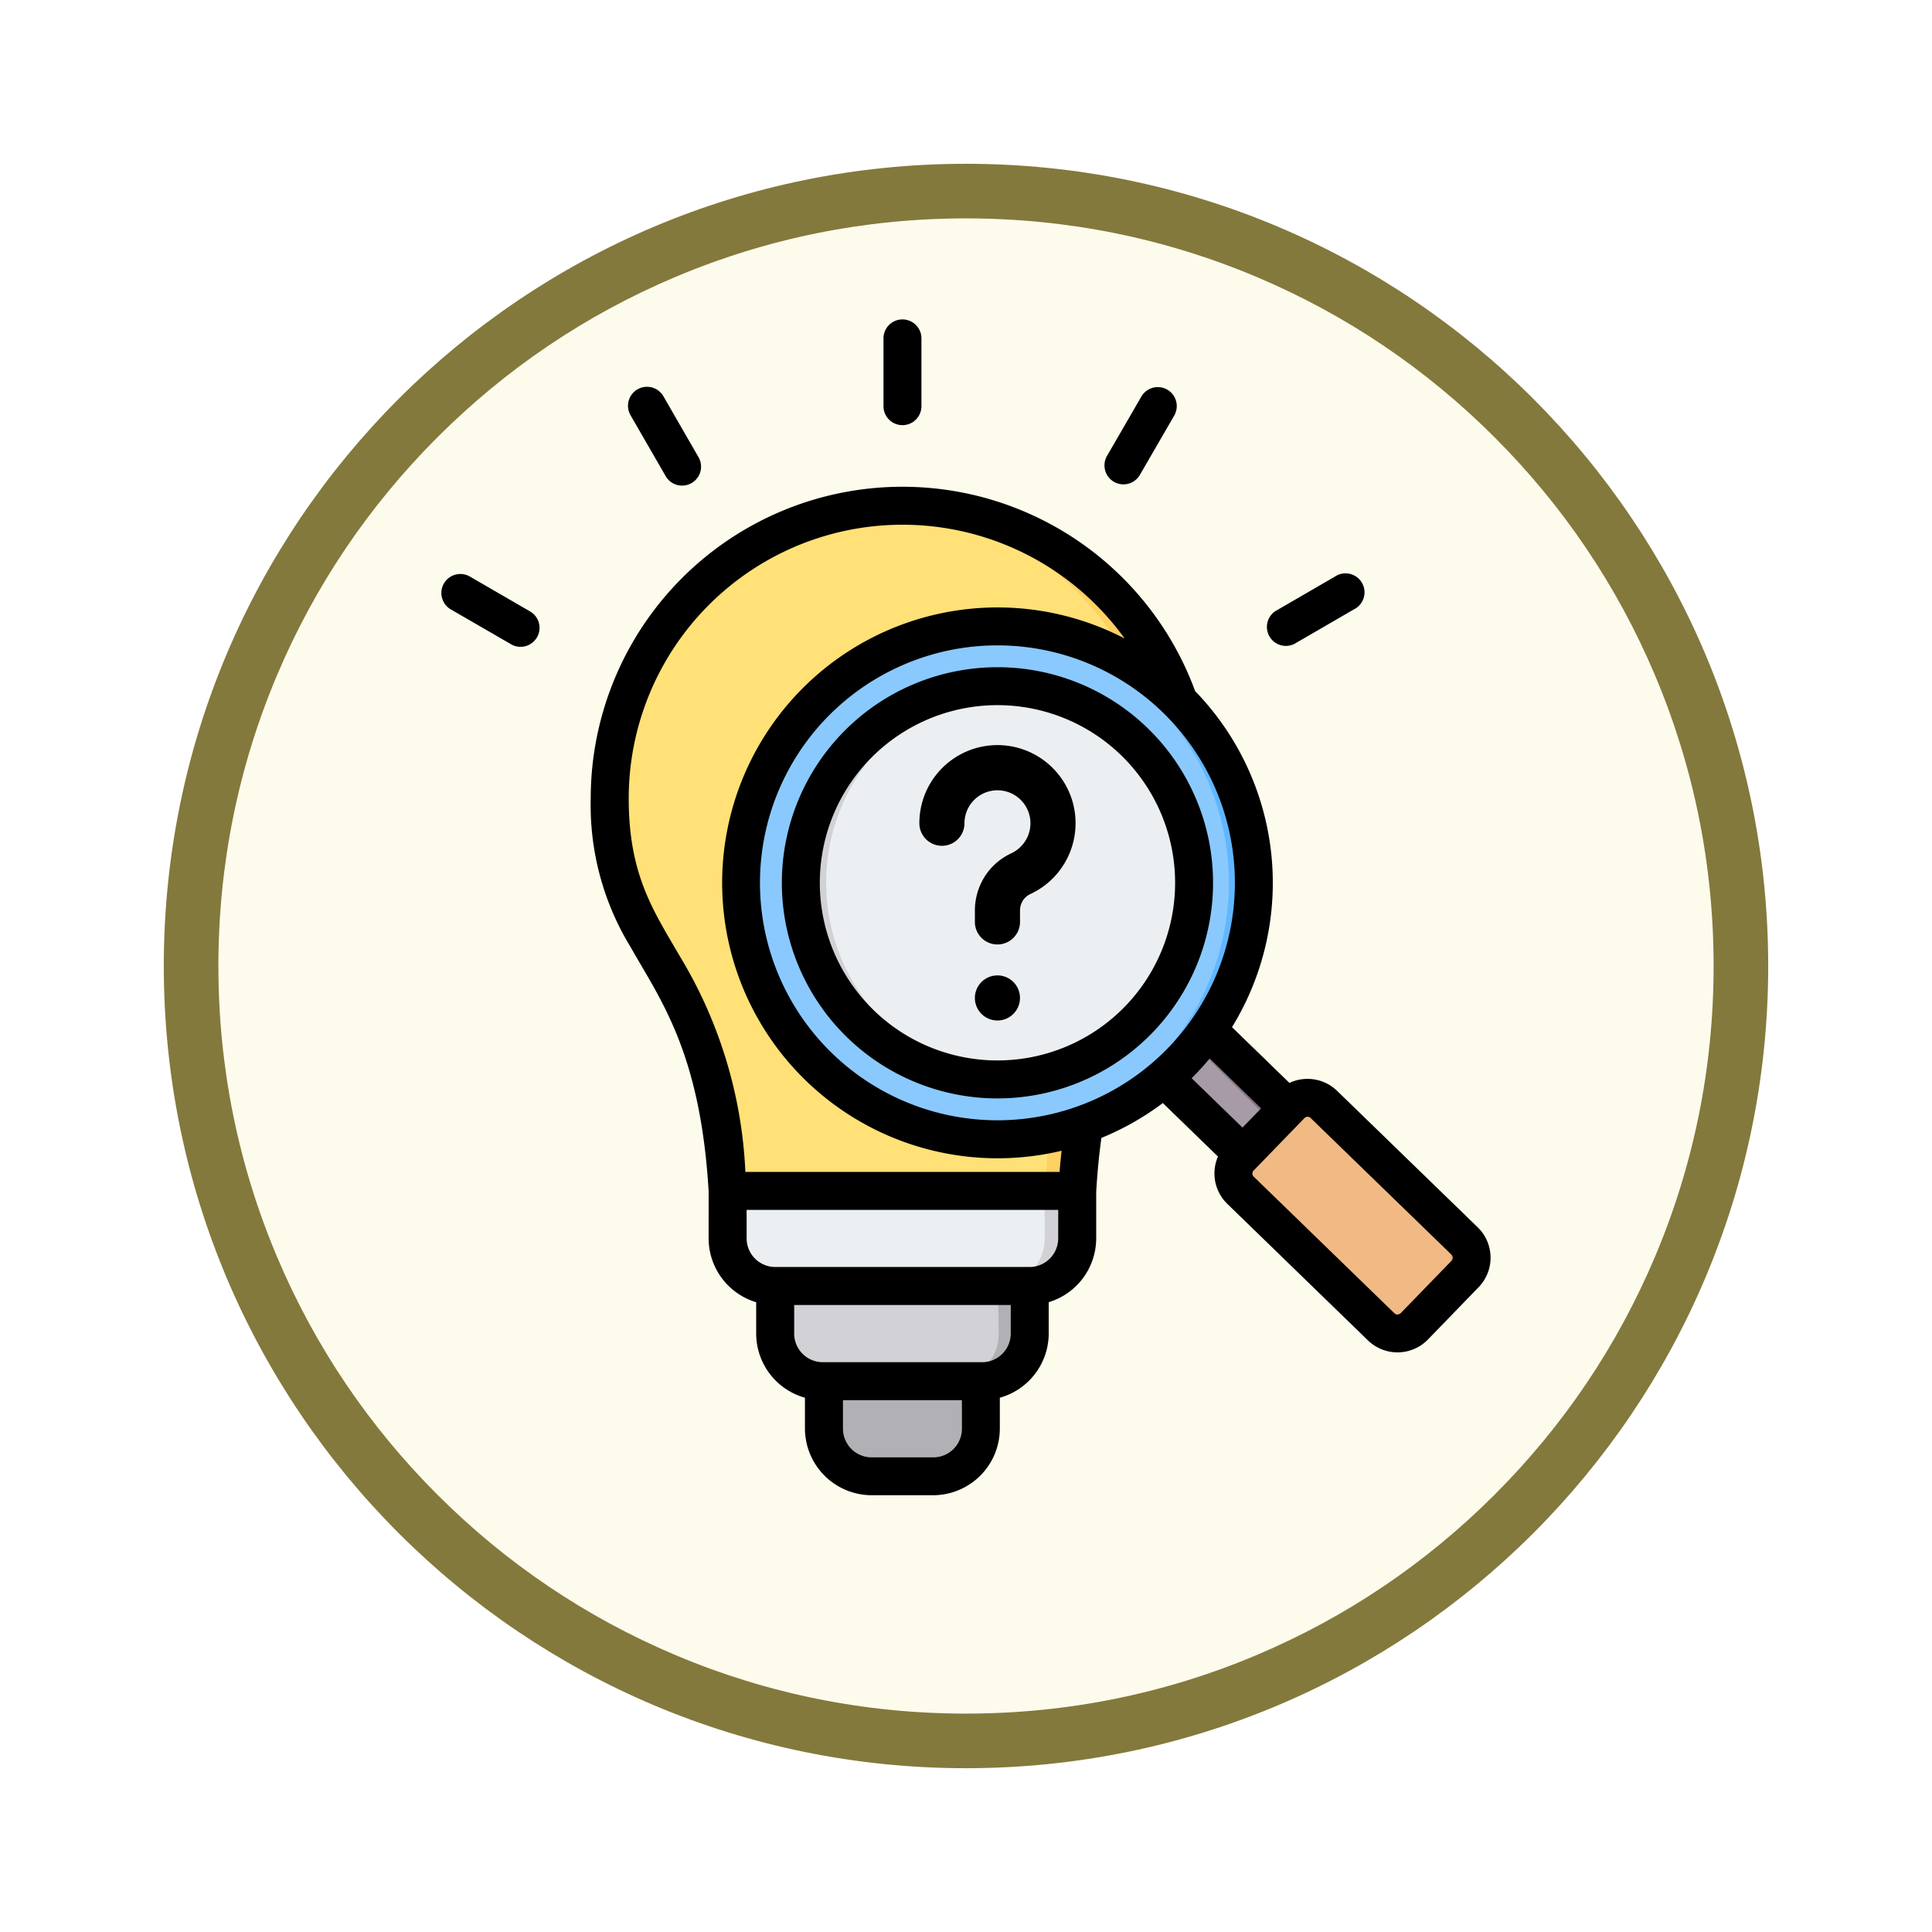 <svg xmlns="http://www.w3.org/2000/svg" xmlns:xlink="http://www.w3.org/1999/xlink" width="106.16" height="106.16" viewBox="0 0 106.16 106.16">
  <defs>
    <filter id="Path_982547" x="0" y="0" width="106.16" height="106.16" filterUnits="userSpaceOnUse">
      <feOffset dy="3" input="SourceAlpha"/>
      <feGaussianBlur stdDeviation="3" result="blur"/>
      <feFlood flood-opacity="0.161"/>
      <feComposite operator="in" in2="blur"/>
      <feComposite in="SourceGraphic"/>
    </filter>
  </defs>
  <g id="Group_1206350" data-name="Group 1206350" transform="translate(-194.75 -1237.804)">
    <g id="Group_1206155" data-name="Group 1206155" transform="translate(0 8)">
      <g id="Group_1203806" data-name="Group 1203806" transform="translate(-0.25 -641.196)">
        <g id="Group_1203391" data-name="Group 1203391">
          <g id="Group_1202420" data-name="Group 1202420" transform="translate(-77 465.997)">
            <g id="Group_1177900" data-name="Group 1177900" transform="translate(281 1411.003)">
              <g id="Group_1172010" data-name="Group 1172010" transform="translate(0)">
                <g id="Group_1171046" data-name="Group 1171046">
                  <g id="Group_1148525" data-name="Group 1148525">
                    <g transform="matrix(1, 0, 0, 1, -9, -6)" filter="url(#Path_982547)">
                      <g id="Path_982547-2" data-name="Path 982547" transform="translate(9 6)" fill="#fdfbec">
                        <path d="M 44.08 86.66 C 38.331 86.66 32.755 85.535 27.507 83.315 C 22.436 81.17 17.882 78.1 13.971 74.189 C 10.06 70.278 6.99 65.724 4.846 60.654 C 2.626 55.405 1.5 49.829 1.5 44.08 C 1.5 38.331 2.626 32.755 4.846 27.507 C 6.99 22.436 10.06 17.882 13.971 13.971 C 17.882 10.06 22.436 6.99 27.507 4.846 C 32.755 2.626 38.331 1.5 44.08 1.5 C 49.829 1.5 55.405 2.626 60.654 4.846 C 65.724 6.99 70.278 10.06 74.189 13.971 C 78.1 17.882 81.17 22.436 83.315 27.507 C 85.535 32.755 86.66 38.331 86.66 44.08 C 86.66 49.829 85.535 55.405 83.315 60.654 C 81.17 65.724 78.1 70.278 74.189 74.189 C 70.278 78.1 65.724 81.17 60.654 83.315 C 55.405 85.535 49.829 86.66 44.08 86.66 Z" stroke="none"/>
                        <path d="M 44.08 3 C 38.533 3 33.153 4.086 28.091 6.227 C 23.199 8.296 18.806 11.258 15.032 15.032 C 11.258 18.806 8.296 23.199 6.227 28.091 C 4.086 33.153 3 38.533 3 44.08 C 3 49.627 4.086 55.007 6.227 60.07 C 8.296 64.961 11.258 69.355 15.032 73.128 C 18.806 76.902 23.199 79.864 28.091 81.933 C 33.153 84.075 38.533 85.16 44.08 85.16 C 49.627 85.16 55.007 84.075 60.07 81.933 C 64.961 79.864 69.355 76.902 73.128 73.128 C 76.902 69.355 79.864 64.961 81.933 60.07 C 84.075 55.007 85.16 49.627 85.16 44.08 C 85.16 38.533 84.075 33.153 81.933 28.091 C 79.864 23.199 76.902 18.806 73.128 15.032 C 69.355 11.258 64.961 8.296 60.07 6.227 C 55.007 4.086 49.627 3 44.08 3 M 44.08 0 C 68.425 0 88.16 19.735 88.16 44.08 C 88.16 68.425 68.425 88.16 44.08 88.16 C 19.735 88.16 0 68.425 0 44.08 C 0 19.735 19.735 0 44.08 0 Z" stroke="none" fill="#83793c"/>
                      </g>
                    </g>
                  </g>
                </g>
              </g>
            </g>
          </g>
        </g>
      </g>
      <g id="analisis" transform="translate(185.189 1240.323)">
        <g id="Group_1206154" data-name="Group 1206154" transform="translate(43.067 17.27)">
          <g id="Group_1206152" data-name="Group 1206152" transform="translate(0)">
            <path id="Path_1044542" data-name="Path 1044542" d="M204.438,444.523h-8.617v3.965a2.622,2.622,0,0,0,2.614,2.614h3.392a2.621,2.621,0,0,0,2.611-2.614Z" transform="translate(-183.96 -397.77)" fill="#b1b1b5" fill-rule="evenodd"/>
            <path id="Path_1044543" data-name="Path 1044543" d="M174.8,405.449l.06,3.83a2.636,2.636,0,0,0,2.614,2.614h8.752a2.607,2.607,0,0,0,2.611-2.614l-.057-3.83C184.215,405.594,179.393,405.449,174.8,405.449Z" transform="translate(-165.677 -363.789)" fill="#d1d1d6" fill-rule="evenodd"/>
            <path id="Path_1044544" data-name="Path 1044544" d="M130.5,123.45c.772-13.165,6.478-12.632,6.478-21.564a16.082,16.082,0,1,0-32.165,0c0,8.932,5.7,8.4,6.478,21.564.346,2.6,1.83,3.187,2.69,3.187C126.785,126.637,129.053,127.9,130.5,123.45Z" transform="translate(-104.818 -85.802)" fill="#ffe177" fill-rule="evenodd"/>
            <path id="Path_1044545" data-name="Path 1044545" d="M231.86,123.45c.772-13.165,6.478-12.632,6.478-21.564A16.084,16.084,0,0,0,222.254,85.8c-.3,0-.6.01-.891.025a16.087,16.087,0,0,1,15.19,16.059c0,8.932-5.707,8.4-6.482,21.564-.86,2.642-2.009,3.272-5.48,3.345C229.485,126.867,230.865,126.5,231.86,123.45Z" transform="translate(-206.173 -85.802)" fill="#ffd064" fill-rule="evenodd"/>
            <path id="Path_1044546" data-name="Path 1044546" d="M248.741,411.893h1.789a2.607,2.607,0,0,0,2.611-2.614l-.057-3.83c-.592.019-1.187.032-1.786.044l.057,3.786A2.608,2.608,0,0,1,248.741,411.893Z" transform="translate(-229.983 -363.789)" fill="#b1b1b5" fill-rule="evenodd"/>
            <path id="Path_1044547" data-name="Path 1044547" d="M154.524,374.664v2.614a2.622,2.622,0,0,0,2.614,2.614h13.98a2.622,2.622,0,0,0,2.614-2.614v-2.614Z" transform="translate(-148.046 -337.016)" fill="#eceff1" fill-rule="evenodd"/>
            <path id="Path_1044548" data-name="Path 1044548" d="M268.121,379.892h1.789a2.622,2.622,0,0,0,2.614-2.614v-2.614h-1.789v2.614A2.62,2.62,0,0,1,268.121,379.892Z" transform="translate(-246.837 -337.016)" fill="#d1d1d6" fill-rule="evenodd"/>
          </g>
          <g id="Group_1206153" data-name="Group 1206153" transform="translate(7.214 6.632)">
            <path id="Path_1044549" data-name="Path 1044549" d="M333.321,299.192a14.1,14.1,0,0,1-2.39,2.634l6.5,6.372,2.475-2.551Z" transform="translate(-308.675 -278.013)" fill="#a79ba7" fill-rule="evenodd"/>
            <path id="Path_1044550" data-name="Path 1044550" d="M344.882,298.864a1.635,1.635,0,0,1-.709.948l6.458,6.417.792-.868Z" transform="translate(-320.191 -277.727)" fill="#837683" fill-rule="evenodd"/>
            <path id="Path_1044551" data-name="Path 1044551" d="M377.681,347.973l2.792-2.88a1.285,1.285,0,0,0-.026-1.811l-7.738-7.508a1.285,1.285,0,0,0-1.811.029l-2.793,2.878a1.285,1.285,0,0,0,.026,1.811L375.87,348A1.285,1.285,0,0,0,377.681,347.973Z" transform="translate(-340.691 -309.514)" fill="#f1ba84" fill-rule="evenodd"/>
            <path id="Path_1044552" data-name="Path 1044552" d="M394.914,335.776l7.738,7.508a1.285,1.285,0,0,1,.026,1.811l-2.793,2.88a1.3,1.3,0,0,1-.346.251,1.286,1.286,0,0,0,1.491-.251l2.793-2.88a1.285,1.285,0,0,0-.026-1.811l-7.738-7.508a1.288,1.288,0,0,0-1.465-.225A1.287,1.287,0,0,1,394.914,335.776Z" transform="translate(-364.041 -309.516)" fill="#e3a76f" fill-rule="evenodd"/>
            <path id="Path_1044553" data-name="Path 1044553" d="M174.259,136.689a14.089,14.089,0,1,1-14.089,14.089A14.088,14.088,0,0,1,174.259,136.689Z" transform="translate(-160.17 -136.689)" fill="#8ac9fe" fill-rule="evenodd"/>
            <path id="Path_1044554" data-name="Path 1044554" d="M263.7,136.689a14.089,14.089,0,0,1,0,28.178c-.23,0-.458-.007-.685-.017a14.089,14.089,0,0,0,0-28.144C263.24,136.694,263.467,136.689,263.7,136.689Z" transform="translate(-249.608 -136.689)" fill="#60b7ff" fill-rule="evenodd"/>
            <path id="Path_1044555" data-name="Path 1044555" d="M196.174,161.888a10.8,10.8,0,1,1-10.8,10.8A10.805,10.805,0,0,1,196.174,161.888Z" transform="translate(-182.085 -158.604)" fill="#eceff1" fill-rule="evenodd"/>
            <path id="Path_1044556" data-name="Path 1044556" d="M196.174,161.888c.245,0,.488.007.73.023a10.8,10.8,0,0,0,0,21.56c-.243.016-.485.026-.73.026a10.8,10.8,0,1,1,0-21.609Z" transform="translate(-182.085 -158.604)" fill="#d1d1d6" fill-rule="evenodd"/>
          </g>
        </g>
        <path id="Path_1044557" data-name="Path 1044557" d="M48.5,54.947c-.452-7.62-2.625-10.484-4.286-13.422a14.955,14.955,0,0,1-2.194-8.17,17.13,17.13,0,0,1,33.211-5.9,15.14,15.14,0,0,1,2.026,18.466l3.156,3.064a2.338,2.338,0,0,1,2.612.429h0l7.737,7.509a2.328,2.328,0,0,1,.048,3.286h0L88.02,63.089h0a2.332,2.332,0,0,1-3.282.054l0,0L77,55.631a2.327,2.327,0,0,1-.514-2.6l-3.03-2.94a15.1,15.1,0,0,1-3.375,1.916c-.125.9-.223,1.889-.286,2.97V55l0,2.534a3.67,3.67,0,0,1-2.609,3.5V62.76A3.674,3.674,0,0,1,64.5,66.284v1.7a3.67,3.67,0,0,1-3.652,3.657h-3.4a3.675,3.675,0,0,1-3.657-3.657v-1.7a3.669,3.669,0,0,1-2.679-3.524V61.036a3.669,3.669,0,0,1-2.614-3.5ZM71.357,24.564a15.043,15.043,0,0,0-27.249,8.792c0,4.216,1.372,6.19,2.81,8.671a25.025,25.025,0,0,1,3.6,11.848H67.783q.048-.6.111-1.163a15.134,15.134,0,1,1,3.463-28.147Zm-3.648,31.4H50.587v1.572A1.575,1.575,0,0,0,52.158,59.1H66.141a1.574,1.574,0,0,0,1.566-1.572Zm8.322-8.323q-.469.567-.991,1.086l2.794,2.712,1.023-1.054ZM65.1,61.188H53.2V62.76a1.575,1.575,0,0,0,1.572,1.572h8.754A1.577,1.577,0,0,0,65.1,62.76Zm-2.684,5.229H55.88v1.572a1.579,1.579,0,0,0,1.572,1.572h3.4a1.576,1.576,0,0,0,1.566-1.572Zm24.109-4.779,2.793-2.877a.239.239,0,0,0,0-.337h0l-7.738-7.509a.239.239,0,0,0-.337,0h0L78.446,53.8l0,0a.234.234,0,0,0,0,.331l0,0,7.734,7.51a.241.241,0,0,0,.336,0ZM64.369,24.943A13.048,13.048,0,1,0,77.416,37.991,13.047,13.047,0,0,0,64.369,24.943Zm0,1.2A11.847,11.847,0,1,1,52.522,37.991,11.847,11.847,0,0,1,64.369,26.144Zm0,2.085a9.761,9.761,0,1,0,9.762,9.761,9.761,9.761,0,0,0-9.762-9.761Zm0,14.849a1.239,1.239,0,1,1-1.24,1.237A1.239,1.239,0,0,1,64.369,43.078Zm-1.811-8.361a1.24,1.24,0,0,1-2.48,0A4.292,4.292,0,1,1,66.194,38.6a1,1,0,0,0-.433.374,1.028,1.028,0,0,0-.152.552v.612a1.24,1.24,0,1,1-2.48,0v-.612a3.506,3.506,0,0,1,.539-1.879,3.461,3.461,0,0,1,1.473-1.284,1.836,1.836,0,0,0,.761-.677,1.812,1.812,0,1,0-3.344-.969ZM60.192,11.832a1.043,1.043,0,0,1-2.085,0V8.043a1.043,1.043,0,0,1,2.085,0ZM47.92,14.562A1.043,1.043,0,1,1,46.113,15.6L44.221,12.32a1.043,1.043,0,1,1,1.807-1.041Zm-9.259,8.5a1.043,1.043,0,1,1-1.044,1.805l-3.283-1.9a1.043,1.043,0,0,1,1.044-1.806ZM72.181,15.6a1.043,1.043,0,0,1-1.805-1.044l1.9-3.283a1.043,1.043,0,1,1,1.806,1.044Zm8.5,9.264a1.043,1.043,0,0,1-1.045-1.8l3.277-1.9a1.043,1.043,0,1,1,1.045,1.8Z" transform="translate(0)" fill-rule="evenodd"/>
      </g>
    </g>
  </g>
</svg>

